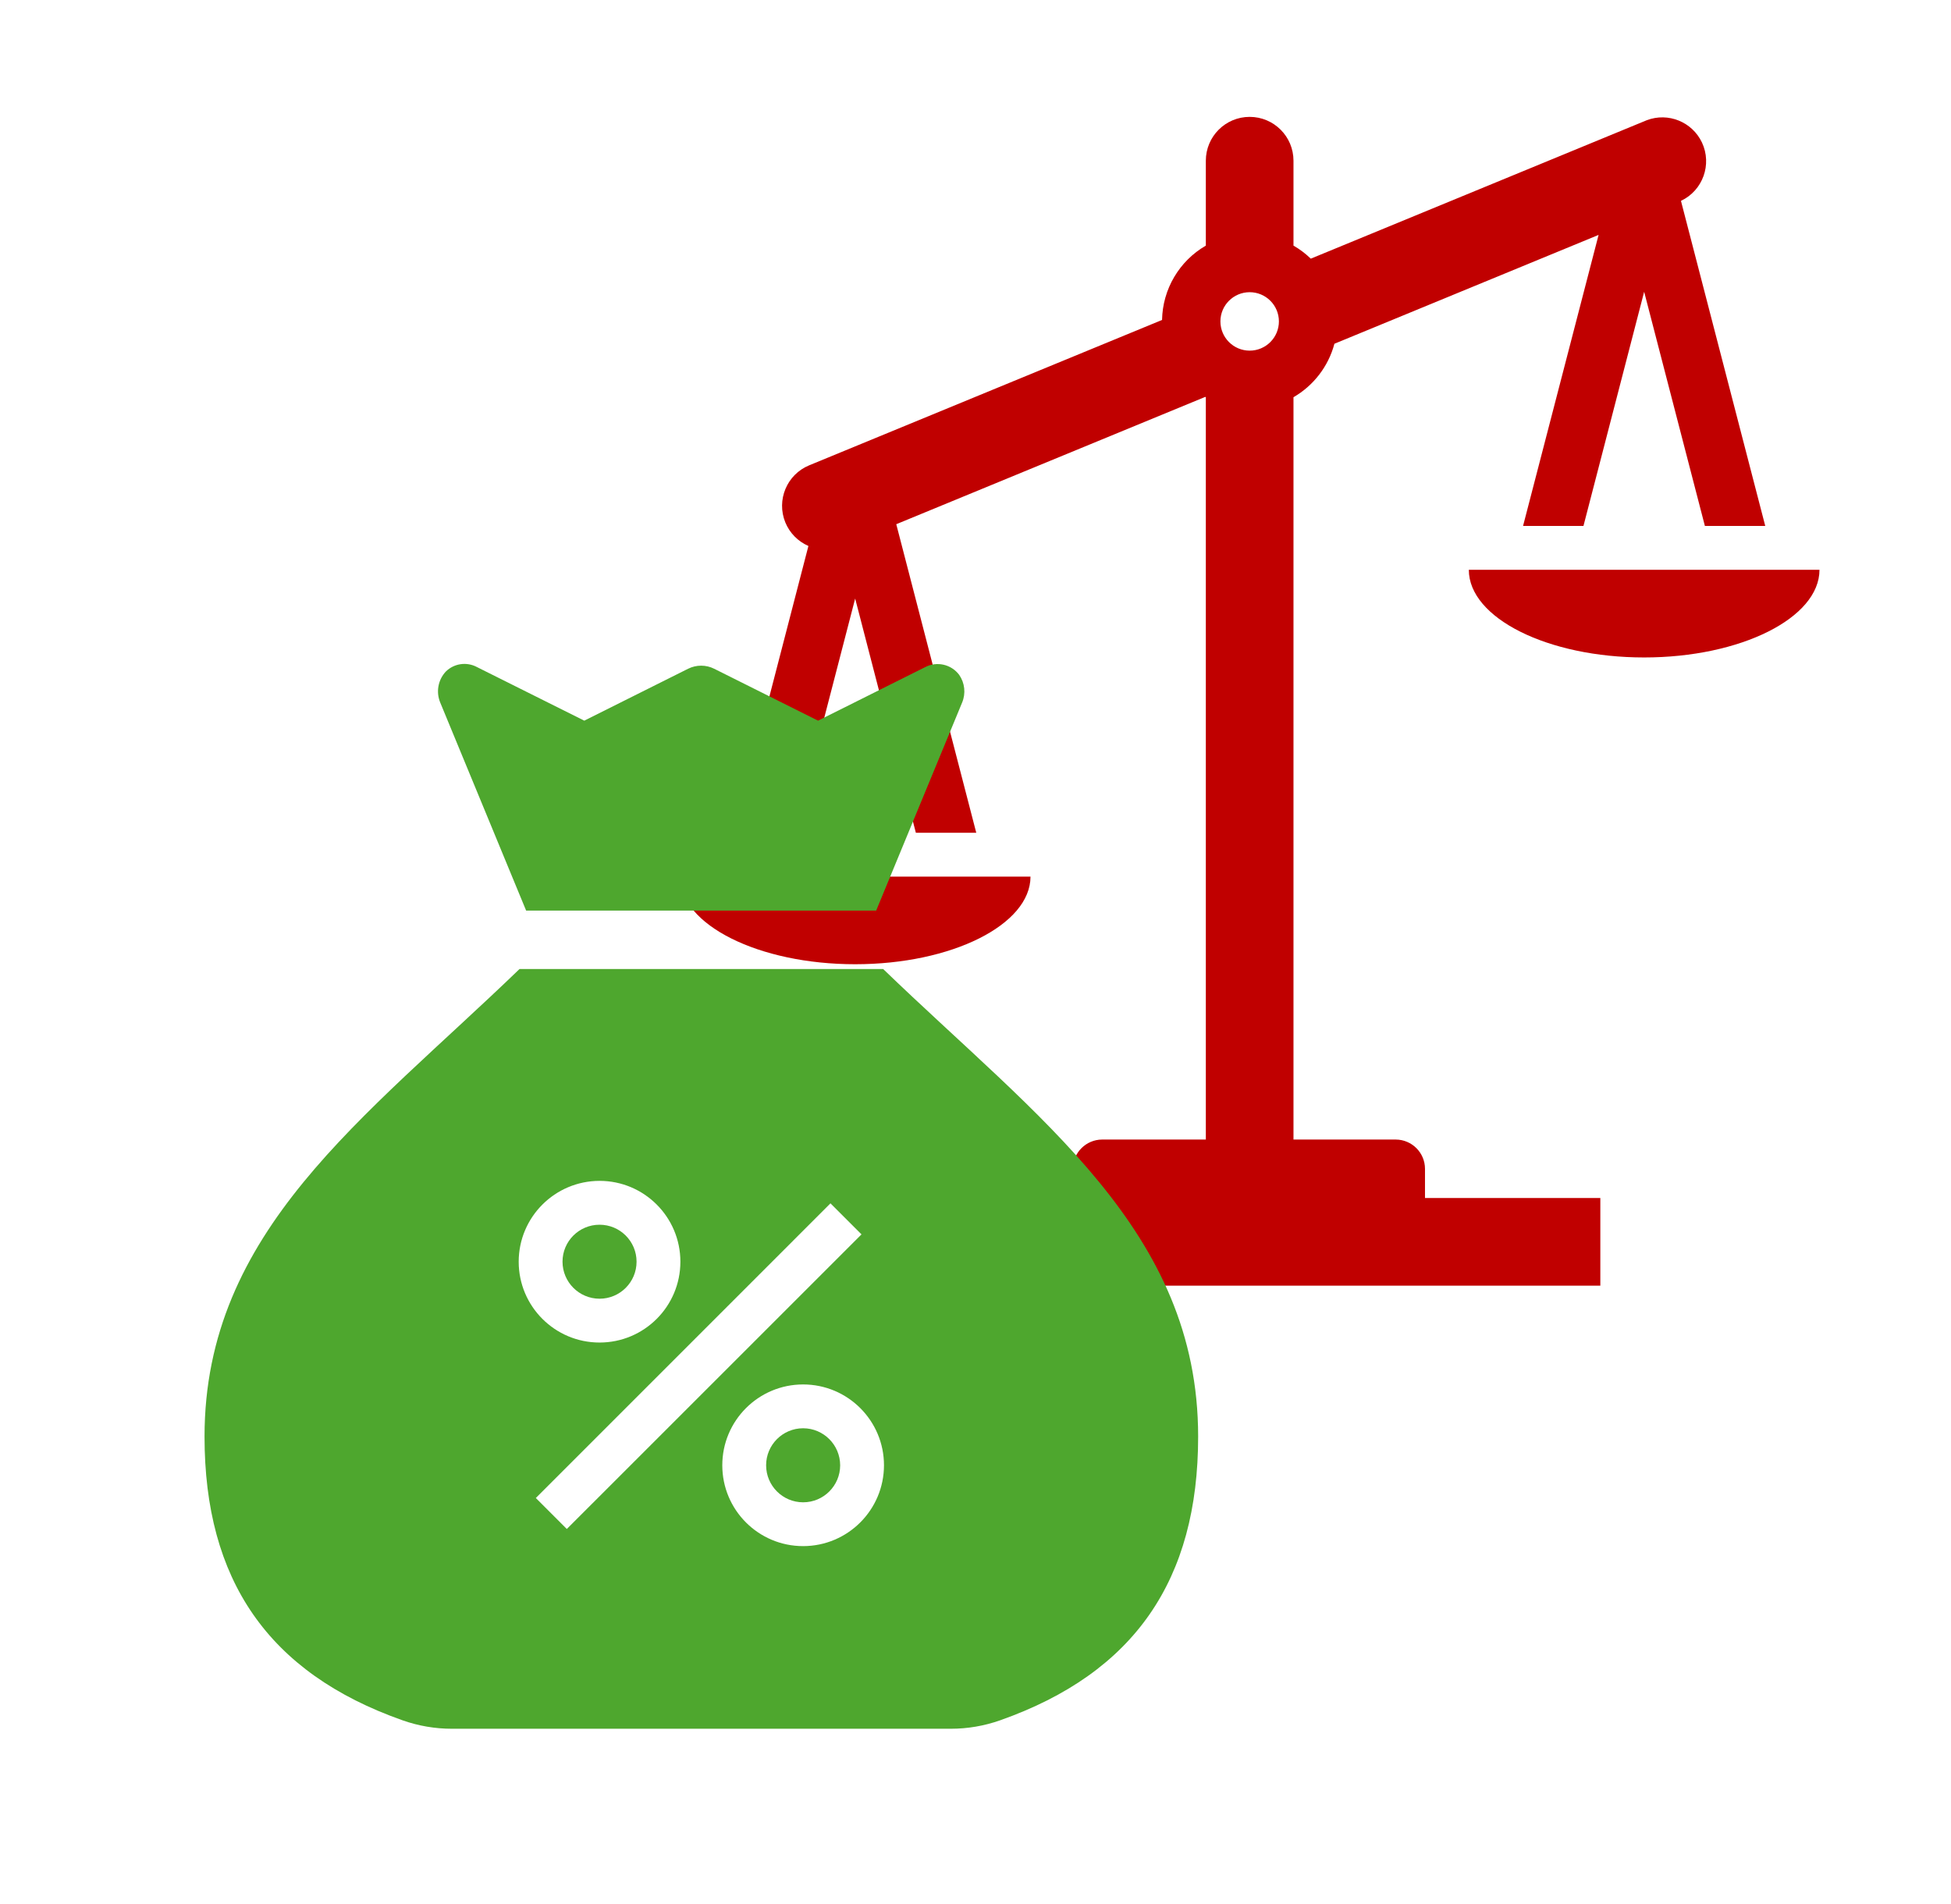<svg width="459" height="448" xmlns="http://www.w3.org/2000/svg" xmlns:xlink="http://www.w3.org/1999/xlink" xml:space="preserve" overflow="hidden"><g transform="translate(-1870 -1009)"><g><g><g><path d="M2112.44 1215.25 2029.94 1215.25C2029.94 1226.59 2048.5 1235.87 2071.19 1235.87 2093.88 1235.87 2112.44 1226.59 2112.44 1215.25Z" fill="#C00000"/><path d="M2215.56 1143.06C2215.56 1154.41 2234.12 1163.69 2256.81 1163.69 2279.5 1163.69 2298.06 1154.41 2298.06 1143.06Z" fill="#C00000"/><path d="M2205.25 1284C2205.24 1280.21 2202.17 1277.14 2198.38 1277.12L2174.31 1277.12 2174.31 1102.46C2179.06 1099.71 2182.53 1095.18 2183.94 1089.88L2246.09 1064.27 2228.32 1132.75 2242.53 1132.75 2256.81 1077.65 2271.1 1132.75 2285.3 1132.75 2265.47 1056.26C2270.62 1053.83 2272.83 1047.69 2270.41 1042.53 2268.11 1037.67 2262.47 1035.38 2257.44 1037.28L2178.38 1069.86C2177.15 1068.67 2175.79 1067.64 2174.31 1066.79L2174.31 1046.81C2174.31 1041.12 2169.7 1036.5 2164 1036.5 2158.3 1036.5 2153.69 1041.12 2153.69 1046.81L2153.69 1066.79C2147.43 1070.41 2143.52 1077.05 2143.39 1084.28L2060.38 1118.48C2055.12 1120.64 2052.61 1126.65 2054.76 1131.92 2055.78 1134.4 2057.73 1136.39 2060.19 1137.46L2042.7 1204.94 2056.9 1204.94 2071.19 1149.83 2085.47 1204.94 2099.68 1204.94 2080.86 1132.34 2153.56 1102.38 2153.69 1102.46 2153.69 1277.12 2129.28 1277.12C2125.49 1277.14 2122.42 1280.21 2122.41 1284L2122.41 1290.87 2081.5 1290.87 2081.5 1311.5 2246.5 1311.5 2246.5 1290.87 2205.25 1290.87ZM2157.12 1084.62C2157.12 1080.83 2160.2 1077.75 2164 1077.75 2167.8 1077.75 2170.88 1080.83 2170.88 1084.62 2170.88 1088.42 2167.8 1091.5 2164 1091.5 2160.2 1091.5 2157.12 1088.42 2157.12 1084.62Z" fill="#C00000"/></g></g></g><g><g><g><path d="M1993.78 1223.25 2076.13 1223.25 2096.35 1174.31C2097.25 1172.16 2096.99 1169.7 2095.66 1167.78 2093.78 1165.28 2090.37 1164.52 2087.61 1165.99L2062.46 1178.56 2038.03 1166.35C2036.1 1165.38 2033.82 1165.38 2031.88 1166.35L2007.46 1178.56 1982.23 1165.96C1979.82 1164.66 1976.84 1165.08 1974.89 1167 1973.05 1168.96 1972.54 1171.82 1973.57 1174.3Z" fill="#4EA72E"/><path d="M2011.05 1314.57C2015.86 1314.57 2019.76 1310.67 2019.76 1305.86 2019.76 1301.05 2015.86 1297.16 2011.05 1297.16 2006.24 1297.16 2002.34 1301.05 2002.34 1305.86 2002.35 1310.67 2006.24 1314.56 2011.05 1314.57Z" fill="#4EA72E"/><path d="M2058.95 1345.05C2054.14 1345.05 2050.24 1348.95 2050.24 1353.76 2050.24 1358.57 2054.14 1362.47 2058.95 1362.47 2063.76 1362.47 2067.66 1358.57 2067.66 1353.76 2067.65 1348.96 2063.76 1345.06 2058.95 1345.05Z" fill="#4EA72E"/><path d="M2077.78 1237 1992.22 1237C1955.63 1272.31 1918.12 1298.58 1918.12 1347 1918.12 1380.66 1933.03 1402.59 1964.72 1413.77 1968.44 1415.08 1972.34 1415.75 1976.28 1415.75L2093.72 1415.75C2097.66 1415.75 2101.56 1415.08 2105.28 1413.77 2136.97 1402.59 2151.88 1380.66 2151.88 1347 2151.88 1298.58 2114.37 1272.31 2077.78 1237ZM2011.05 1286.84C2021.56 1286.84 2030.07 1295.36 2030.07 1305.86 2030.07 1316.37 2021.56 1324.88 2011.05 1324.88 2000.55 1324.88 1992.03 1316.37 1992.03 1305.86 1992.04 1295.36 2000.55 1286.86 2011.05 1286.84ZM1996.06 1361.46 2065.38 1292.13 2072.68 1299.43 2003.35 1368.75ZM2058.95 1372.78C2048.44 1372.78 2039.93 1364.27 2039.93 1353.76 2039.93 1343.26 2048.44 1334.74 2058.95 1334.74 2069.45 1334.74 2077.97 1343.26 2077.97 1353.76 2077.96 1364.26 2069.45 1372.77 2058.95 1372.78Z" fill="#4EA72E"/></g></g></g></g></svg>